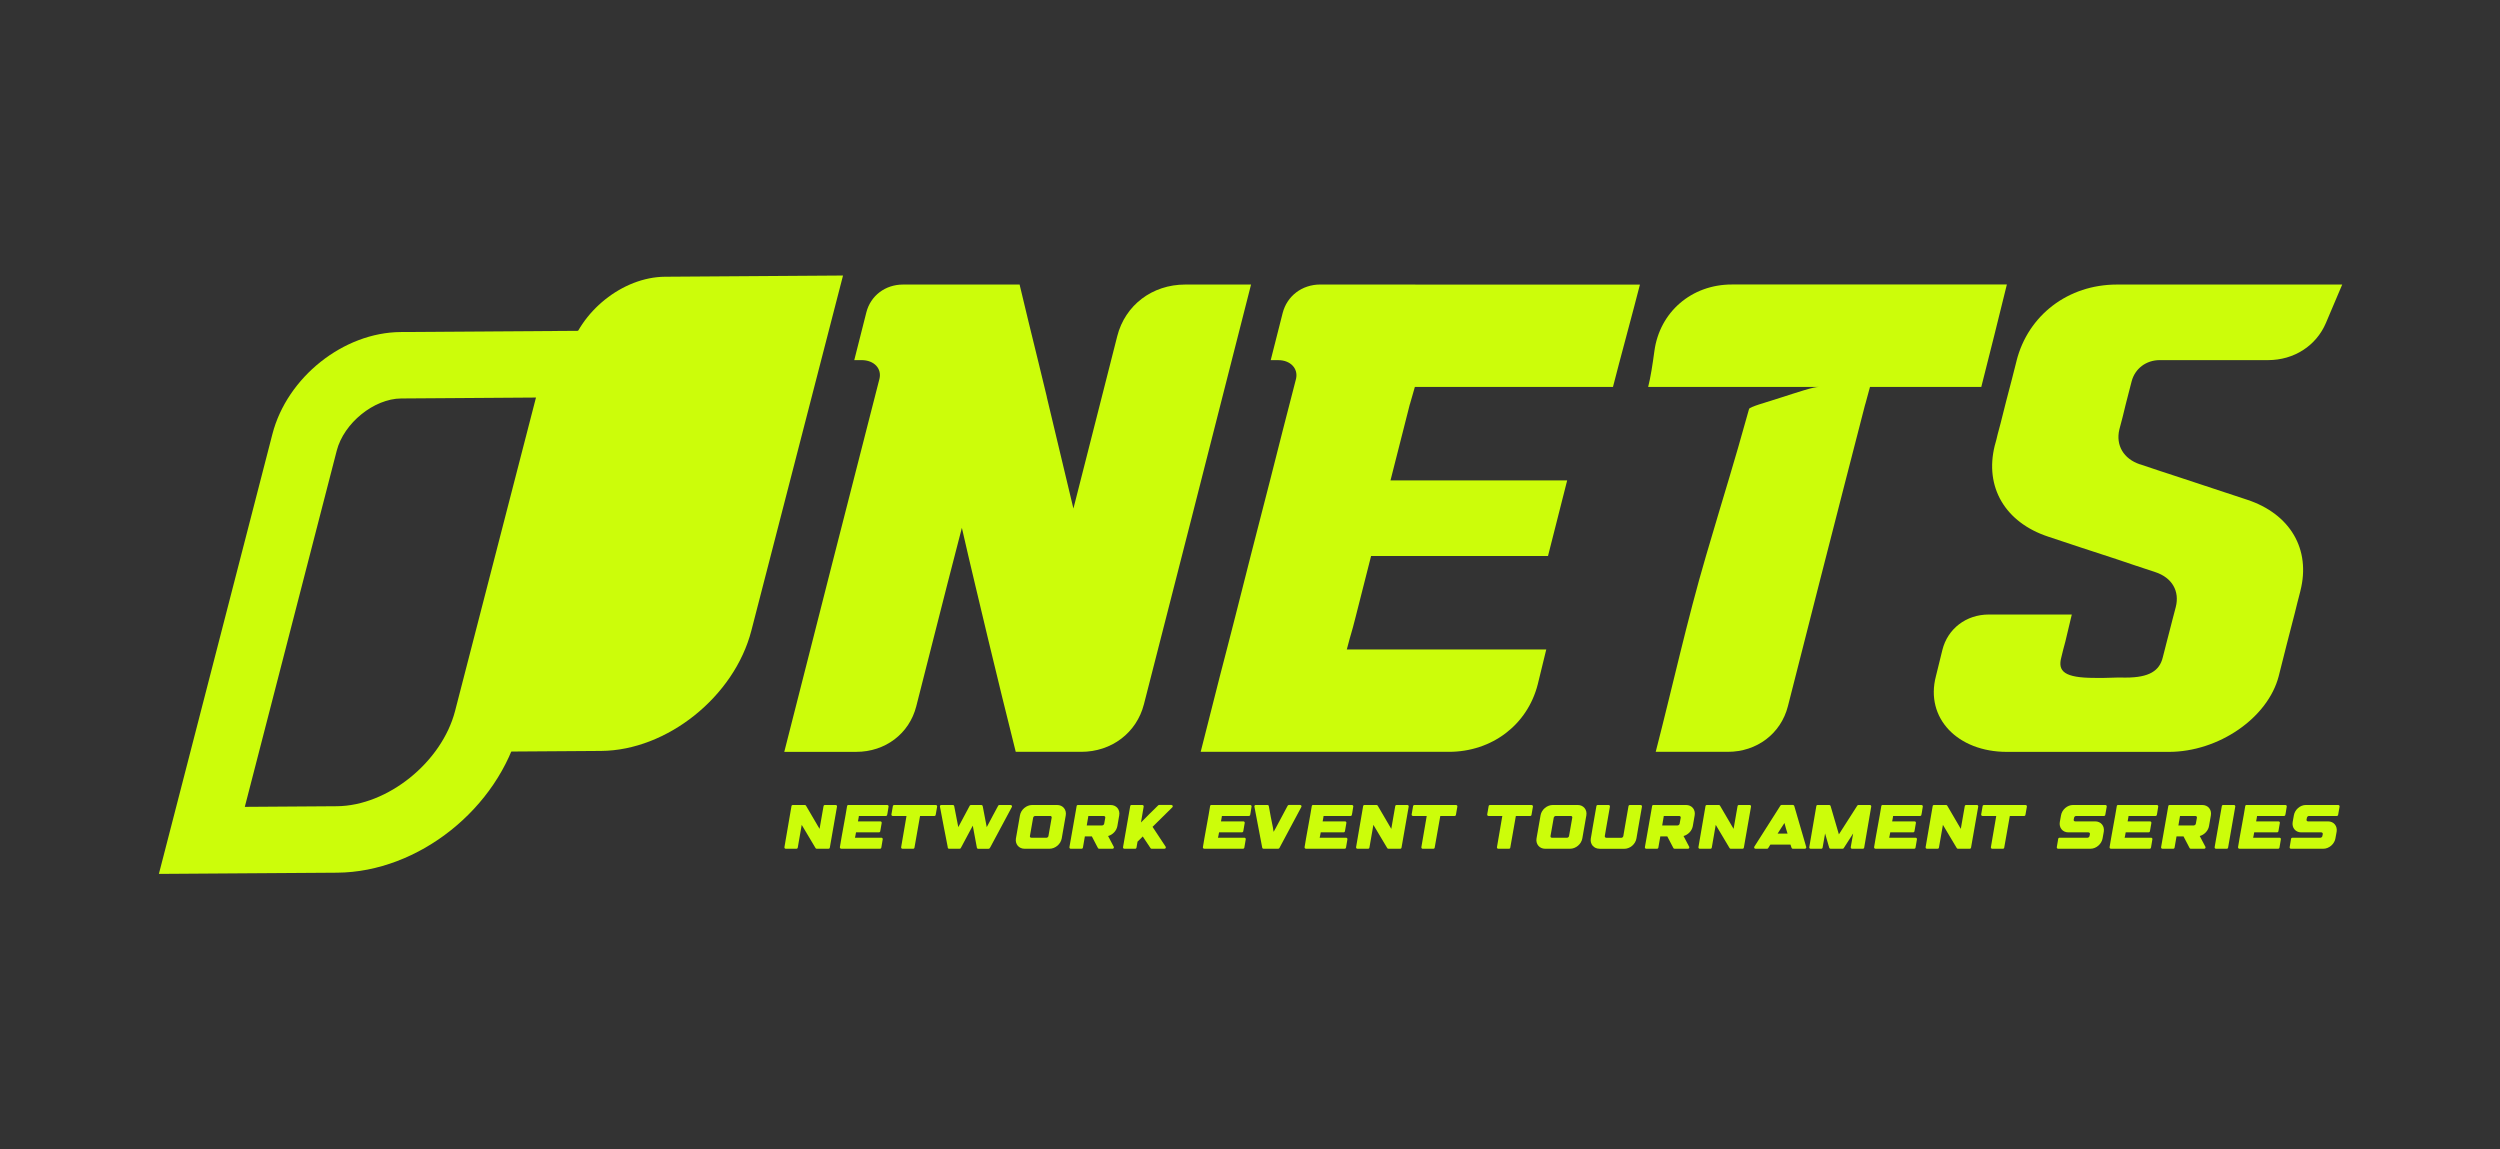 <svg width="1479" height="680" viewBox="0 0 1479 680" fill="none" xmlns="http://www.w3.org/2000/svg">
<rect x="0" y="0" width="1479" height="680" fill="#333333" stroke="none"/>
<g clip-path="url(#clip0_5965_1559)">
<path d="M94 516.984L161.159 256.797C169.84 223.178 203.178 196.665 237.062 196.431L367.912 195.541L307.296 430.369C294.945 478.213 247.586 515.953 199.477 516.281L94 517V516.984ZM199.212 476.964C229.332 476.761 261.405 450.918 269.243 420.532L317.087 235.186L237.327 235.733C221.244 235.842 203.428 250.27 199.212 266.619L144.826 477.338L199.212 476.964Z" fill="#CCFD0A"/>
<path d="M355.577 444.251L275.646 444.798L336.418 209.344C342.882 184.314 368.397 163.89 393.427 163.718L498.732 163L444.502 373.08C434.431 412.116 394.614 443.986 355.577 444.251Z" fill="#CCFD0A"/>
<path d="M619.277 234.796C619.121 234.828 619.137 234.859 619.277 234.859C624.43 256.875 629.879 278.877 635.032 300.862C640.654 278.783 646.259 256.704 651.88 234.625C654.91 222.711 657.939 210.781 660.968 198.851C665.621 180.535 681.673 168.34 701.145 168.34H740.119C728.33 214.435 716.697 260.514 704.908 306.577C695.524 343.271 686.123 379.966 676.739 416.66C672.414 433.54 657.595 444.782 639.639 444.782H600.914C595.449 422.703 589.906 400.624 584.675 378.545C579.444 356.466 574.057 334.387 569.045 312.261C563.283 334.371 557.662 356.45 552.056 378.545C548.73 391.646 545.404 404.746 542.063 417.847C537.956 434.024 523.762 444.798 506.57 444.798H463.974C473.389 408.025 482.633 371.253 492.049 334.48C501.464 297.708 510.864 260.935 520.28 224.131C521.779 218.011 517.079 213.045 509.693 213.045H505.384C507.757 203.645 510.146 194.245 512.52 184.845C515.018 174.945 523.7 168.34 534.224 168.34H603.194C606.66 183.237 610.424 198.149 614.031 213.045L619.308 234.796H619.277Z" fill="#CCFD0A"/>
<path d="M834.057 239.153C830.294 254.19 826.374 269.211 822.611 284.217H927.136C923.357 299.113 919.578 314.025 915.8 328.921H811.134C808.074 340.789 805.092 352.671 802.109 364.507C799.127 376.39 799.829 372.377 796.769 384.229H914.769C914.363 385.806 910.131 403.247 909.741 404.824C903.651 428.809 882.634 444.782 857.135 444.782H710.326C714.105 429.886 717.884 414.974 721.662 400.077C724.723 388.226 727.846 376.374 730.844 364.507C733.826 352.671 736.809 340.789 739.869 328.921C743.648 314.025 747.583 299.113 751.362 284.217C756.389 264.199 761.558 244.181 766.726 224.147C768.163 218.042 763.432 213.061 756.249 213.061H751.752C754.11 203.786 756.452 194.526 758.81 185.235C761.386 175.086 770.271 168.325 781.061 168.325C804.717 168.356 828.389 168.356 852.185 168.356H970.185C966.407 183.252 958.006 214.013 954.227 228.925H837.024L834.088 239.168H834.057V239.153Z" fill="#CCFD0A"/>
<path d="M1103.46 239.137C1094.65 273.427 1085.77 307.701 1077.04 341.991C1070.6 367.239 1064.17 392.551 1057.71 417.847C1053.57 434.023 1039.37 444.782 1022.18 444.782H979.523C989.485 406.167 998.042 367.068 1009.25 328.905C1022.65 283.326 1024.31 279.376 1034.74 241.947C1035.08 240.714 1044.12 238.231 1052.86 235.436C1064.12 231.845 1072.68 228.894 1076.18 228.894H975.057C976.462 223.428 977.634 215.84 978.742 207.673C981.865 184.579 1000.74 168.309 1024.51 168.309H1187.26C1183.62 183.236 1175.96 213.997 1172.13 228.909H1106.28L1103.5 239.152H1103.46V239.137Z" fill="#CCFD0A"/>
<path d="M1192.98 213.482C1199.83 186.391 1223.58 168.34 1252.36 168.34H1385.65L1376.03 191.028C1370.28 204.582 1357.12 213.045 1341.78 213.045H1277.7C1269.66 213.045 1263.02 218.073 1261.07 225.631L1257.59 239.137C1256.93 241.62 1256.43 244.103 1255.78 246.585C1255.12 249.099 1254.47 251.582 1253.81 254.065C1251.59 263.418 1256.31 271.428 1265.88 274.661C1265.88 274.692 1266.04 274.723 1266.19 274.723C1273.7 277.299 1281.53 279.845 1289.33 282.39C1302.59 286.809 1315.99 291.243 1329.39 295.631C1354.92 304.047 1367.17 324.955 1360.91 349.548V349.611C1360.4 351.859 1359.71 354.092 1359.18 356.31C1358.65 358.496 1358.12 360.666 1357.57 362.821C1354.31 375.266 1351.18 387.695 1348.06 400.109C1341.64 424.702 1312.58 444.814 1283.04 444.814H1187.34C1157.95 444.814 1138.86 424.702 1145.27 400.109L1149.1 384.557C1152.19 371.971 1163.18 363.555 1176.53 363.555H1225.67L1221.85 379.607C1220.96 382.73 1220.21 385.821 1219.47 388.897C1217.27 397.126 1221.14 401.046 1239.38 401.046C1245.97 401.249 1251 400.655 1257.59 400.858C1271.55 400.858 1277.58 396.814 1279.5 388.897C1280.25 385.806 1281.14 382.714 1281.87 379.607C1282.95 375.281 1284.17 370.941 1285.23 366.584C1285.88 364.101 1286.54 361.619 1287.19 359.105C1289.57 349.72 1285.01 341.741 1275.12 338.478C1274.97 338.478 1274.97 338.446 1274.97 338.415C1267.16 335.87 1259.49 333.325 1251.98 330.748C1238.43 326.361 1225.03 321.942 1211.78 317.507C1186.25 309.091 1173.99 288.183 1180.09 263.621C1180.78 261.372 1181.3 259.14 1181.83 256.86C1182.36 254.674 1183.04 252.503 1183.58 250.317C1185.72 241.589 1187.99 232.876 1190.29 224.147L1192.99 213.498H1192.98V213.482ZM1319.16 233.469L1319.13 233.719Z" fill="#CCFD0A"/>
<path d="M469.002 476.23H476.138C476.434 476.23 476.684 476.371 476.825 476.636C479.463 481.227 482.227 485.771 484.851 490.361C485.678 485.88 486.443 481.383 487.208 476.902C487.271 476.511 487.599 476.23 487.989 476.23H494.391C494.891 476.23 495.266 476.683 495.172 477.167C493.751 485.255 492.346 493.359 490.925 501.463C490.862 501.854 490.534 502.119 490.144 502.119H483.164C482.883 502.119 482.633 501.979 482.477 501.729C479.713 497.17 476.996 492.579 474.295 487.988C473.546 492.485 472.702 496.967 471.953 501.448C471.89 501.838 471.562 502.119 471.172 502.119H464.848C464.348 502.119 463.974 501.666 464.067 501.182C465.473 493.094 466.831 484.99 468.237 476.886C468.299 476.496 468.627 476.23 469.017 476.23H469.002Z" fill="#CCFD0A"/>
<path d="M501.949 476.23H524.887C525.386 476.23 525.761 476.667 525.683 477.152C525.496 478.323 525.308 479.478 525.121 480.649C525.121 480.665 525.121 480.68 525.121 480.696C525.011 481.149 524.949 481.602 524.855 482.07C524.793 482.46 524.465 482.726 524.075 482.726H508.116C508.038 483.069 508.038 483.429 507.96 483.772C507.804 484.49 507.726 485.209 507.57 485.927H520.827C521.326 485.927 521.701 486.38 521.607 486.864C521.311 488.488 521.014 490.112 520.764 491.736C520.702 492.126 520.374 492.407 519.968 492.407H506.43C506.274 493.11 506.118 493.812 506.04 494.515L505.79 495.592H521.436C521.935 495.592 522.31 496.045 522.216 496.529C521.935 498.169 521.686 499.808 521.389 501.448C521.326 501.838 520.999 502.104 520.608 502.104H497.67C497.171 502.104 496.796 501.666 496.874 501.167C497.155 499.449 497.483 497.732 497.748 495.998C497.748 495.998 497.748 495.983 497.748 495.967C498.623 491.423 499.419 486.864 500.215 482.304C500.496 480.493 500.84 478.682 501.137 476.87C501.199 476.48 501.527 476.199 501.933 476.199L501.949 476.23Z" fill="#CCFD0A"/>
<path d="M528.15 482.726C527.65 482.726 527.276 482.274 527.369 481.79C527.666 480.166 527.963 478.542 528.213 476.918C528.275 476.527 528.603 476.246 529.009 476.246H553.618C554.117 476.246 554.476 476.683 554.414 477.168C554.164 478.807 553.867 480.447 553.555 482.086C553.493 482.477 553.165 482.742 552.774 482.742H544.296C543.218 488.988 542.078 495.218 541.001 501.464C540.939 501.854 540.611 502.12 540.22 502.12H533.896C533.397 502.12 533.022 501.683 533.116 501.183C534.177 495.031 535.239 488.879 536.285 482.726H528.181H528.15Z" fill="#CCFD0A"/>
<path d="M568.42 501.698C568.28 501.963 568.014 502.119 567.717 502.119H561.472C561.081 502.119 560.753 501.838 560.691 501.448C560.66 501.307 560.66 501.167 560.66 501.026C559.051 493.094 557.599 485.131 556.069 477.183C555.975 476.683 556.35 476.23 556.85 476.23H563.72C564.11 476.23 564.423 476.496 564.501 476.87C565.328 481.024 566.078 485.177 566.921 489.331C569.154 485.099 571.449 480.899 573.682 476.667C573.823 476.402 574.088 476.246 574.385 476.246H580.568C580.943 476.246 581.271 476.511 581.349 476.87L581.458 477.354C582.177 481.367 582.973 485.349 583.754 489.347C585.924 485.084 588.282 480.915 590.515 476.667C590.655 476.402 590.921 476.246 591.217 476.246H597.916C598.525 476.246 598.9 476.886 598.619 477.417C594.45 485.302 590.218 493.157 585.987 501.011C585.987 501.026 585.971 501.057 585.955 501.073C585.815 501.292 585.674 501.51 585.549 501.729C585.409 501.979 585.143 502.135 584.847 502.135H578.694C578.304 502.135 577.976 501.869 577.914 501.479C577.086 497.138 576.321 492.782 575.494 488.457C573.12 492.86 570.731 497.279 568.404 501.713L568.42 501.698Z" fill="#CCFD0A"/>
<path d="M610.642 476.23H625.414C628.802 476.23 631.066 479.025 630.504 482.336C629.724 486.895 628.896 491.454 628.115 496.014C627.537 499.371 624.29 502.119 620.886 502.119H606.114C602.726 502.119 600.462 499.324 601.024 496.014C601.805 491.454 602.632 486.895 603.413 482.336C603.991 478.978 607.238 476.23 610.642 476.23ZM621.37 482.726H612.469C611.876 482.726 611.298 483.163 611.205 483.757C610.58 487.363 609.909 490.97 609.3 494.593C609.19 495.186 609.581 495.608 610.174 495.608H619.074C619.637 495.608 620.167 495.14 620.261 494.593C620.886 490.986 621.557 487.379 622.166 483.757C622.26 483.21 621.947 482.726 621.37 482.726Z" fill="#CCFD0A"/>
<path d="M636.922 476.902C636.984 476.511 637.312 476.23 637.718 476.23H657.049C660.469 476.23 662.717 478.994 662.139 482.336C661.765 484.459 661.406 486.598 661.031 488.722C660.531 491.501 658.251 493.859 655.55 494.593C656.627 496.732 657.752 498.84 658.892 500.948C659.173 501.479 658.798 502.119 658.189 502.119H650.241C649.929 502.119 649.679 501.963 649.538 501.698C648.336 499.402 647.134 497.123 645.947 494.827H641.809C641.372 497.029 641.013 499.246 640.654 501.448C640.591 501.838 640.263 502.119 639.857 502.119H633.455C632.956 502.119 632.581 501.666 632.675 501.182C633.736 495.03 634.861 488.878 635.922 482.726C636.266 480.79 636.625 478.853 636.937 476.902H636.922ZM652.052 488.316C652.615 488.316 653.145 487.832 653.239 487.285C653.458 486.114 653.661 484.943 653.879 483.772C653.973 483.21 653.567 482.742 653.005 482.742H643.87L642.918 488.332H652.052V488.316Z" fill="#CCFD0A"/>
<path d="M669.385 476.23H675.802C676.302 476.23 676.677 476.667 676.599 477.151C676.083 480.29 675.506 483.428 675.006 486.567C678.332 483.132 681.783 479.806 685.187 476.449C685.343 476.292 685.53 476.214 685.749 476.214H693.01C693.728 476.214 694.087 477.089 693.572 477.588C689.668 481.445 685.733 485.271 681.845 489.159C684.375 493.094 686.951 496.998 689.574 500.87C689.934 501.401 689.559 502.119 688.919 502.119H681.314C681.049 502.119 680.815 501.994 680.658 501.776C679.081 499.496 677.567 497.169 676.052 494.858C675.022 495.889 673.991 496.919 672.96 497.934L672.351 501.448C672.289 501.838 671.961 502.119 671.571 502.119H665.169C664.669 502.119 664.294 501.666 664.388 501.182C665.809 493.094 667.214 484.99 668.635 476.886C668.698 476.495 669.026 476.23 669.416 476.23H669.385Z" fill="#CCFD0A"/>
<path d="M716.697 476.23H739.635C740.135 476.23 740.51 476.667 740.431 477.152C740.244 478.323 740.057 479.478 739.869 480.649C739.869 480.665 739.869 480.68 739.869 480.696C739.76 481.149 739.698 481.602 739.619 482.07C739.541 482.46 739.229 482.726 738.839 482.726H722.881C722.803 483.069 722.802 483.429 722.724 483.772C722.568 484.49 722.49 485.209 722.334 485.927H735.591C736.091 485.927 736.465 486.38 736.372 486.864C736.075 488.488 735.778 490.112 735.528 491.736C735.466 492.126 735.138 492.407 734.732 492.407H721.194C721.038 493.11 720.882 493.812 720.804 494.515L720.554 495.592H736.2C736.7 495.592 737.074 496.045 736.981 496.529C736.7 498.169 736.45 499.808 736.153 501.448C736.091 501.838 735.763 502.104 735.372 502.104H712.434C711.935 502.104 711.56 501.666 711.638 501.167C711.919 499.449 712.247 497.732 712.512 495.998C712.512 495.998 712.512 495.983 712.512 495.967C713.387 491.423 714.183 486.864 714.98 482.304C715.261 480.493 715.604 478.682 715.901 476.87C715.963 476.48 716.291 476.199 716.697 476.199V476.23Z" fill="#CCFD0A"/>
<path d="M742.914 476.23H749.847C750.237 476.23 750.565 476.511 750.628 476.886C751.393 481.242 752.221 485.568 753.126 489.893C753.126 489.924 753.126 489.94 753.126 489.971C753.204 490.689 753.298 491.423 753.517 492.11C753.845 491.345 754.313 490.658 754.703 489.924C757.03 485.474 759.403 481.055 761.792 476.636C761.933 476.371 762.198 476.214 762.495 476.214H769.178C769.787 476.214 770.162 476.855 769.881 477.385C765.555 485.489 761.23 493.578 756.905 501.682C756.764 501.947 756.499 502.103 756.202 502.103H747.505C747.115 502.103 746.787 501.838 746.724 501.448C745.21 493.344 743.679 485.255 742.102 477.167C742.009 476.667 742.383 476.214 742.883 476.214L742.914 476.23Z" fill="#CCFD0A"/>
<path d="M776.86 476.23H799.798C800.298 476.23 800.673 476.667 800.595 477.152C800.407 478.323 800.22 479.478 800.033 480.649C800.033 480.665 800.033 480.68 800.033 480.696C799.923 481.149 799.861 481.602 799.767 482.07C799.705 482.46 799.377 482.726 798.986 482.726H783.028C782.95 483.069 782.95 483.429 782.872 483.772C782.716 484.49 782.638 485.209 782.482 485.927H795.739C796.238 485.927 796.613 486.38 796.519 486.864C796.223 488.488 795.926 490.112 795.676 491.736C795.614 492.126 795.286 492.407 794.88 492.407H781.342C781.186 493.11 781.03 493.812 780.952 494.515L780.702 495.592H796.348C796.847 495.592 797.222 496.045 797.128 496.529C796.847 498.169 796.597 499.808 796.301 501.448C796.238 501.838 795.91 502.104 795.52 502.104H772.582C772.082 502.104 771.708 501.666 771.786 501.167C772.067 499.449 772.395 497.732 772.66 495.998C772.66 495.998 772.66 495.983 772.66 495.967C773.535 491.423 774.331 486.864 775.127 482.304C775.408 480.493 775.752 478.682 776.048 476.87C776.111 476.48 776.439 476.199 776.845 476.199L776.86 476.23Z" fill="#CCFD0A"/>
<path d="M807.231 476.23H814.367C814.664 476.23 814.914 476.371 815.054 476.636C817.693 481.227 820.457 485.771 823.08 490.361C823.908 485.88 824.673 481.383 825.422 476.902C825.485 476.511 825.813 476.23 826.203 476.23H832.605C833.105 476.23 833.479 476.683 833.386 477.167C831.965 485.255 830.559 493.359 829.139 501.463C829.076 501.854 828.748 502.119 828.358 502.119H821.378C821.097 502.119 820.847 501.979 820.691 501.729C817.927 497.17 815.21 492.579 812.493 487.988C811.744 492.485 810.901 496.967 810.151 501.448C810.089 501.838 809.761 502.119 809.37 502.119H803.046C802.547 502.119 802.172 501.666 802.266 501.182C803.671 493.094 805.029 484.99 806.435 476.886C806.497 476.496 806.825 476.23 807.215 476.23H807.231Z" fill="#CCFD0A"/>
<path d="M835.915 482.726C835.416 482.726 835.041 482.274 835.135 481.79C835.431 480.166 835.728 478.542 835.978 476.918C836.04 476.527 836.368 476.246 836.774 476.246H861.383C861.882 476.246 862.242 476.683 862.179 477.168C861.914 478.807 861.633 480.447 861.32 482.086C861.258 482.477 860.93 482.742 860.54 482.742H852.077C850.999 488.988 849.859 495.218 848.766 501.464C848.704 501.854 848.376 502.12 847.985 502.12H841.662C841.162 502.12 840.787 501.683 840.881 501.183C841.943 495.031 843.004 488.879 844.051 482.726H835.947H835.915Z" fill="#CCFD0A"/>
<path d="M880.62 482.726C880.12 482.726 879.745 482.274 879.839 481.79C880.136 480.166 880.433 478.542 880.682 476.918C880.745 476.527 881.073 476.246 881.479 476.246H906.087C906.587 476.246 906.946 476.683 906.884 477.168C906.634 478.807 906.337 480.447 906.041 482.086C905.978 482.477 905.65 482.742 905.26 482.742H896.781C895.704 488.988 894.564 495.218 893.486 501.464C893.424 501.854 893.096 502.12 892.706 502.12H886.382C885.882 502.12 885.507 501.683 885.601 501.183C886.663 495.031 887.725 488.879 888.771 482.726H880.667H880.62Z" fill="#CCFD0A"/>
<path d="M918.626 476.23H933.397C936.786 476.23 939.05 479.025 938.487 482.336C937.707 486.895 936.879 491.454 936.098 496.014C935.521 499.371 932.273 502.119 928.869 502.119H914.097C910.709 502.119 908.445 499.324 909.007 496.014C909.788 491.454 910.615 486.895 911.396 482.336C911.974 478.978 915.222 476.23 918.626 476.23ZM929.353 482.726H920.453C919.859 482.726 919.281 483.163 919.188 483.757C918.563 487.363 917.892 490.97 917.283 494.593C917.174 495.186 917.548 495.608 918.157 495.608H927.058C927.62 495.608 928.151 495.14 928.244 494.593C928.869 490.986 929.54 487.379 930.149 483.757C930.243 483.21 929.931 482.726 929.353 482.726Z" fill="#CCFD0A"/>
<path d="M946.295 502.119C942.891 502.119 940.549 499.387 941.127 496.014C941.345 494.78 941.595 493.547 941.767 492.298C941.767 492.298 941.767 492.282 941.767 492.267C941.923 491.33 942.079 490.393 942.235 489.44C942.985 485.256 943.734 481.086 944.437 476.902C944.499 476.511 944.827 476.23 945.233 476.23H951.635C952.135 476.23 952.51 476.667 952.432 477.167C951.76 481.274 951.011 485.365 950.277 489.456C950.105 490.393 949.965 491.345 949.793 492.298C949.715 493.078 949.527 493.828 949.403 494.593C949.309 495.155 949.715 495.624 950.277 495.624H959.255C959.786 495.624 960.286 495.093 960.364 494.593C960.661 492.891 961.004 491.189 961.238 489.471C961.238 489.471 961.238 489.456 961.238 489.44C961.988 485.271 962.737 481.102 963.424 476.917C963.487 476.527 963.815 476.246 964.205 476.246H970.607C971.107 476.246 971.482 476.683 971.388 477.183C970.716 481.289 969.967 485.38 969.233 489.471C969.061 490.408 968.921 491.361 968.749 492.313C968.593 493.562 968.327 494.812 968.109 496.045C967.531 499.402 964.377 502.151 960.957 502.151H946.264L946.295 502.119Z" fill="#CCFD0A"/>
<path d="M977.352 476.902C977.415 476.511 977.743 476.23 978.149 476.23H997.48C1000.9 476.23 1003.15 478.994 1002.57 482.336C1002.2 484.459 1001.84 486.598 1001.46 488.722C1000.96 491.501 998.682 493.859 995.981 494.593C997.058 496.732 998.182 498.84 999.322 500.948C999.603 501.479 999.229 502.119 998.62 502.119H990.672C990.36 502.119 990.11 501.963 989.969 501.698C988.767 499.402 987.565 497.123 986.378 494.827H982.24C981.803 497.029 981.444 499.246 981.084 501.448C981.022 501.838 980.694 502.119 980.304 502.119H973.902C973.402 502.119 973.027 501.666 973.121 501.182C974.183 495.03 975.307 488.878 976.369 482.726C976.712 480.79 977.071 478.853 977.384 476.902H977.352ZM992.483 488.316C993.045 488.316 993.576 487.832 993.67 487.285C993.888 486.114 994.091 484.943 994.31 483.772C994.419 483.21 993.998 482.742 993.436 482.742H984.301L983.349 488.332H992.483V488.316Z" fill="#CCFD0A"/>
<path d="M1009.74 476.23H1016.87C1017.17 476.23 1017.42 476.371 1017.56 476.636C1020.2 481.227 1022.96 485.771 1025.59 490.361C1026.41 485.88 1027.18 481.383 1027.94 476.902C1028.01 476.511 1028.33 476.23 1028.73 476.23H1035.13C1035.63 476.23 1036 476.683 1035.91 477.167C1034.49 485.255 1033.08 493.359 1031.66 501.463C1031.6 501.854 1031.27 502.119 1030.88 502.119H1023.9C1023.62 502.119 1023.37 501.979 1023.21 501.729C1020.45 497.17 1017.73 492.579 1015.03 487.988C1014.27 492.485 1013.44 496.967 1012.69 501.448C1012.63 501.838 1012.3 502.119 1011.91 502.119H1005.58C1005.08 502.119 1004.71 501.666 1004.8 501.182C1006.21 493.094 1007.57 484.99 1008.97 476.886C1009.04 476.496 1009.36 476.23 1009.75 476.23H1009.74Z" fill="#CCFD0A"/>
<path d="M1067.81 502.119H1060.64C1060.28 502.119 1059.99 501.9 1059.88 501.573C1059.67 500.932 1059.44 500.308 1059.25 499.668H1047.34C1046.88 500.339 1046.51 501.073 1046.07 501.744C1045.92 501.979 1045.68 502.119 1045.4 502.119H1038.55C1037.91 502.119 1037.53 501.416 1037.87 500.886C1043.03 492.797 1048.16 484.693 1053.3 476.589C1053.46 476.355 1053.69 476.214 1053.97 476.214H1060.72C1061.08 476.214 1061.39 476.449 1061.48 476.792C1063.8 484.896 1066.18 492.984 1068.56 501.073C1068.71 501.588 1068.32 502.103 1067.79 502.103L1067.81 502.119ZM1051.63 493.172H1057.52C1056.88 491.079 1056.18 489.018 1055.69 486.879C1054.29 488.94 1052.99 491.079 1051.63 493.172Z" fill="#CCFD0A"/>
<path d="M1075.29 476.23H1082.21C1082.56 476.23 1082.86 476.449 1082.97 476.808C1084.64 482.398 1086.2 488.019 1087.89 493.609C1091.54 487.957 1095.18 482.304 1098.77 476.605C1098.93 476.371 1099.16 476.23 1099.44 476.23H1106.24C1106.74 476.23 1107.11 476.683 1107.02 477.167C1105.61 485.255 1104.25 493.359 1102.85 501.463C1102.79 501.854 1102.46 502.119 1102.07 502.119H1095.68C1095.18 502.119 1094.81 501.666 1094.9 501.182C1095.38 498.481 1095.82 495.78 1096.32 493.078C1094.43 495.952 1092.59 498.84 1090.76 501.745C1090.61 501.979 1090.37 502.119 1090.09 502.119H1082.94C1082.58 502.119 1082.27 501.885 1082.17 501.542C1081.36 498.715 1080.53 495.905 1079.72 493.078C1079.21 495.873 1078.75 498.668 1078.25 501.463C1078.19 501.854 1077.86 502.119 1077.47 502.119H1071.15C1070.65 502.119 1070.28 501.666 1070.37 501.182C1071.77 493.094 1073.13 484.99 1074.54 476.886C1074.6 476.496 1074.93 476.23 1075.32 476.23H1075.29Z" fill="#CCFD0A"/>
<path d="M1113.79 476.23H1136.73C1137.23 476.23 1137.61 476.667 1137.53 477.152C1137.34 478.323 1137.15 479.478 1136.97 480.649C1136.97 480.665 1136.97 480.68 1136.97 480.696C1136.86 481.149 1136.79 481.602 1136.7 482.07C1136.64 482.46 1136.31 482.726 1135.92 482.726H1119.96C1119.88 483.069 1119.88 483.429 1119.81 483.772C1119.65 484.49 1119.57 485.209 1119.41 485.927H1132.67C1133.17 485.927 1133.55 486.38 1133.45 486.864C1133.16 488.488 1132.86 490.112 1132.61 491.736C1132.55 492.126 1132.22 492.407 1131.81 492.407H1118.27C1118.12 493.11 1117.96 493.812 1117.88 494.515L1117.63 495.592H1133.28C1133.78 495.592 1134.16 496.045 1134.06 496.529C1133.78 498.169 1133.53 499.808 1133.23 501.448C1133.17 501.838 1132.84 502.104 1132.45 502.104H1109.52C1109.02 502.104 1108.64 501.666 1108.72 501.167C1109 499.449 1109.33 497.732 1109.59 495.998C1109.59 495.998 1109.59 495.983 1109.59 495.967C1110.47 491.423 1111.26 486.864 1112.06 482.304C1112.34 480.493 1112.68 478.682 1112.98 476.87C1113.04 476.48 1113.37 476.199 1113.78 476.199L1113.79 476.23Z" fill="#CCFD0A"/>
<path d="M1144.16 476.23H1151.3C1151.6 476.23 1151.85 476.371 1151.99 476.636C1154.63 481.227 1157.39 485.771 1160.01 490.361C1160.84 485.88 1161.61 481.383 1162.36 476.902C1162.42 476.511 1162.75 476.23 1163.14 476.23H1169.54C1170.04 476.23 1170.41 476.683 1170.32 477.167C1168.9 485.255 1167.49 493.359 1166.07 501.463C1166.01 501.854 1165.68 502.119 1165.29 502.119H1158.31C1158.03 502.119 1157.78 501.979 1157.62 501.729C1154.86 497.17 1152.14 492.579 1149.43 487.988C1148.68 492.485 1147.83 496.967 1147.08 501.448C1147.02 501.838 1146.69 502.119 1146.3 502.119H1139.98C1139.48 502.119 1139.11 501.666 1139.2 501.182C1140.6 493.094 1141.96 484.99 1143.37 476.886C1143.43 476.496 1143.76 476.23 1144.15 476.23H1144.16Z" fill="#CCFD0A"/>
<path d="M1172.85 482.726C1172.35 482.726 1171.97 482.274 1172.07 481.79C1172.36 480.166 1172.66 478.542 1172.91 476.918C1172.97 476.527 1173.3 476.246 1173.71 476.246H1198.32C1198.82 476.246 1199.17 476.683 1199.11 477.168C1198.85 478.807 1198.57 480.447 1198.25 482.086C1198.19 482.477 1197.86 482.742 1197.47 482.742H1189.01C1187.93 488.988 1186.79 495.218 1185.7 501.464C1185.64 501.854 1185.31 502.12 1184.92 502.12H1178.59C1178.09 502.12 1177.72 501.683 1177.81 501.183C1178.88 495.031 1179.94 488.879 1180.98 482.726H1172.88H1172.85Z" fill="#CCFD0A"/>
<path d="M1223.6 492.423C1220.19 492.423 1218.04 489.612 1218.58 486.317C1218.8 484.99 1219.07 483.663 1219.3 482.336C1219.86 479.025 1222.99 476.23 1226.38 476.23H1245.55C1246.05 476.23 1246.42 476.667 1246.35 477.152C1246.08 478.791 1245.8 480.431 1245.49 482.07C1245.43 482.46 1245.1 482.726 1244.71 482.726H1228.22C1227.66 482.726 1227.12 483.21 1227.03 483.757C1226.97 484.131 1226.86 484.506 1226.8 484.896C1226.7 485.458 1227.11 485.927 1227.67 485.927H1239.51C1242.93 485.927 1245.16 488.691 1244.6 492.032C1244.38 493.36 1244.11 494.687 1243.88 496.014C1243.32 499.324 1240.1 502.119 1236.73 502.119H1217.58C1217.08 502.119 1216.71 501.666 1216.8 501.182C1217.08 499.543 1217.33 497.903 1217.63 496.264C1217.69 495.873 1218.02 495.608 1218.41 495.608H1234.9C1235.49 495.608 1236.07 495.186 1236.17 494.593C1236.23 494.218 1236.34 493.844 1236.4 493.453C1236.51 492.844 1236.03 492.423 1235.45 492.423H1223.61H1223.6Z" fill="#CCFD0A"/>
<path d="M1253.08 476.23H1276.01C1276.51 476.23 1276.89 476.667 1276.81 477.152L1276.25 480.649C1276.25 480.649 1276.25 480.68 1276.25 480.696C1276.14 481.149 1276.08 481.602 1276 482.07C1275.92 482.46 1275.61 482.726 1275.22 482.726H1259.26C1259.18 483.069 1259.18 483.429 1259.1 483.772C1258.95 484.49 1258.87 485.209 1258.71 485.927H1271.97C1272.47 485.927 1272.84 486.38 1272.75 486.864C1272.45 488.488 1272.16 490.112 1271.91 491.736C1271.85 492.126 1271.52 492.407 1271.11 492.407H1257.57C1257.42 493.11 1257.26 493.812 1257.18 494.515L1256.93 495.592H1272.58C1273.08 495.592 1273.45 496.045 1273.36 496.529C1273.08 498.169 1272.83 499.808 1272.53 501.448C1272.47 501.838 1272.14 502.104 1271.75 502.104H1248.81C1248.31 502.104 1247.94 501.666 1248.03 501.167C1248.31 499.449 1248.64 497.732 1248.91 495.998C1248.91 495.998 1248.91 495.983 1248.91 495.967C1249.78 491.423 1250.58 486.864 1251.37 482.304C1251.66 480.493 1252 478.682 1252.3 476.87C1252.36 476.48 1252.69 476.199 1253.08 476.199V476.23Z" fill="#CCFD0A"/>
<path d="M1282.74 476.902C1282.81 476.511 1283.13 476.23 1283.54 476.23H1302.87C1306.29 476.23 1308.54 478.994 1307.96 482.336C1307.59 484.459 1307.23 486.598 1306.85 488.722C1306.35 491.501 1304.07 493.859 1301.37 494.593C1302.45 496.732 1303.57 498.84 1304.71 500.948C1305 501.479 1304.62 502.119 1304.01 502.119H1296.06C1295.75 502.119 1295.5 501.963 1295.36 501.698C1294.16 499.402 1292.96 497.123 1291.77 494.827H1287.63C1287.19 497.029 1286.84 499.246 1286.48 501.448C1286.41 501.838 1286.09 502.119 1285.68 502.119H1279.28C1278.78 502.119 1278.4 501.666 1278.5 501.182C1279.56 495.03 1280.68 488.878 1281.75 482.726C1282.09 480.79 1282.45 478.853 1282.76 476.902H1282.74ZM1297.88 488.316C1298.44 488.316 1298.97 487.832 1299.06 487.285C1299.28 486.114 1299.48 484.943 1299.7 483.772C1299.8 483.21 1299.39 482.742 1298.83 482.742H1289.69L1288.74 488.332H1297.88V488.316Z" fill="#CCFD0A"/>
<path d="M1315.21 476.23H1321.61C1322.11 476.23 1322.48 476.683 1322.39 477.167C1320.97 485.255 1319.56 493.359 1318.14 501.463C1318.08 501.854 1317.75 502.119 1317.36 502.119H1310.96C1310.46 502.119 1310.09 501.666 1310.18 501.182C1311.6 493.094 1313.01 484.99 1314.43 476.886C1314.49 476.496 1314.82 476.23 1315.21 476.23Z" fill="#CCFD0A"/>
<path d="M1329.12 476.23H1352.06C1352.56 476.23 1352.93 476.667 1352.84 477.152C1352.65 478.323 1352.46 479.478 1352.28 480.649C1352.28 480.665 1352.28 480.68 1352.28 480.696C1352.17 481.149 1352.1 481.602 1352.01 482.07C1351.95 482.46 1351.62 482.726 1351.23 482.726H1335.27C1335.19 483.069 1335.19 483.429 1335.12 483.772C1334.96 484.49 1334.88 485.209 1334.73 485.927H1347.98C1348.48 485.927 1348.86 486.38 1348.76 486.864C1348.47 488.488 1348.17 490.112 1347.92 491.736C1347.86 492.126 1347.53 492.407 1347.12 492.407H1333.59C1333.43 493.11 1333.27 493.812 1333.2 494.515L1332.95 495.592H1348.59C1349.09 495.592 1349.47 496.045 1349.37 496.529C1349.09 498.169 1348.84 499.808 1348.54 501.448C1348.48 501.838 1348.15 502.104 1347.76 502.104H1324.83C1324.33 502.104 1323.95 501.666 1324.03 501.167C1324.31 499.449 1324.64 497.732 1324.9 495.998C1324.9 495.998 1324.9 495.983 1324.9 495.967C1325.78 491.423 1326.57 486.864 1327.37 482.304C1327.65 480.493 1328 478.682 1328.29 476.87C1328.35 476.48 1328.68 476.199 1329.07 476.199L1329.12 476.23Z" fill="#CCFD0A"/>
<path d="M1361.35 492.423C1357.94 492.423 1355.79 489.612 1356.34 486.317C1356.55 484.99 1356.82 483.663 1357.05 482.336C1357.62 479.025 1360.74 476.23 1364.13 476.23H1383.3C1383.8 476.23 1384.16 476.667 1384.1 477.152C1383.83 478.791 1383.55 480.431 1383.24 482.07C1383.18 482.46 1382.85 482.726 1382.46 482.726H1365.97C1365.41 482.726 1364.88 483.21 1364.78 483.757C1364.72 484.131 1364.61 484.506 1364.55 484.896C1364.46 485.458 1364.86 485.927 1365.42 485.927H1377.26C1380.68 485.927 1382.91 488.691 1382.35 492.032C1382.13 493.36 1381.87 494.687 1381.63 496.014C1381.07 499.324 1377.85 502.119 1374.48 502.119H1355.34C1354.84 502.119 1354.46 501.666 1354.56 501.182C1354.84 499.543 1355.1 497.903 1355.38 496.264C1355.45 495.873 1355.77 495.608 1356.16 495.608H1372.65C1373.25 495.608 1373.82 495.186 1373.92 494.593C1373.98 494.218 1374.09 493.844 1374.15 493.453C1374.26 492.844 1373.78 492.423 1373.2 492.423H1361.36H1361.35Z" fill="#CCFD0A"/>
</g>
<defs>
<clipPath id="clip0_5965_1559">
<rect width="1479" height="680" fill="white"/>
</clipPath>
</defs>
</svg>
